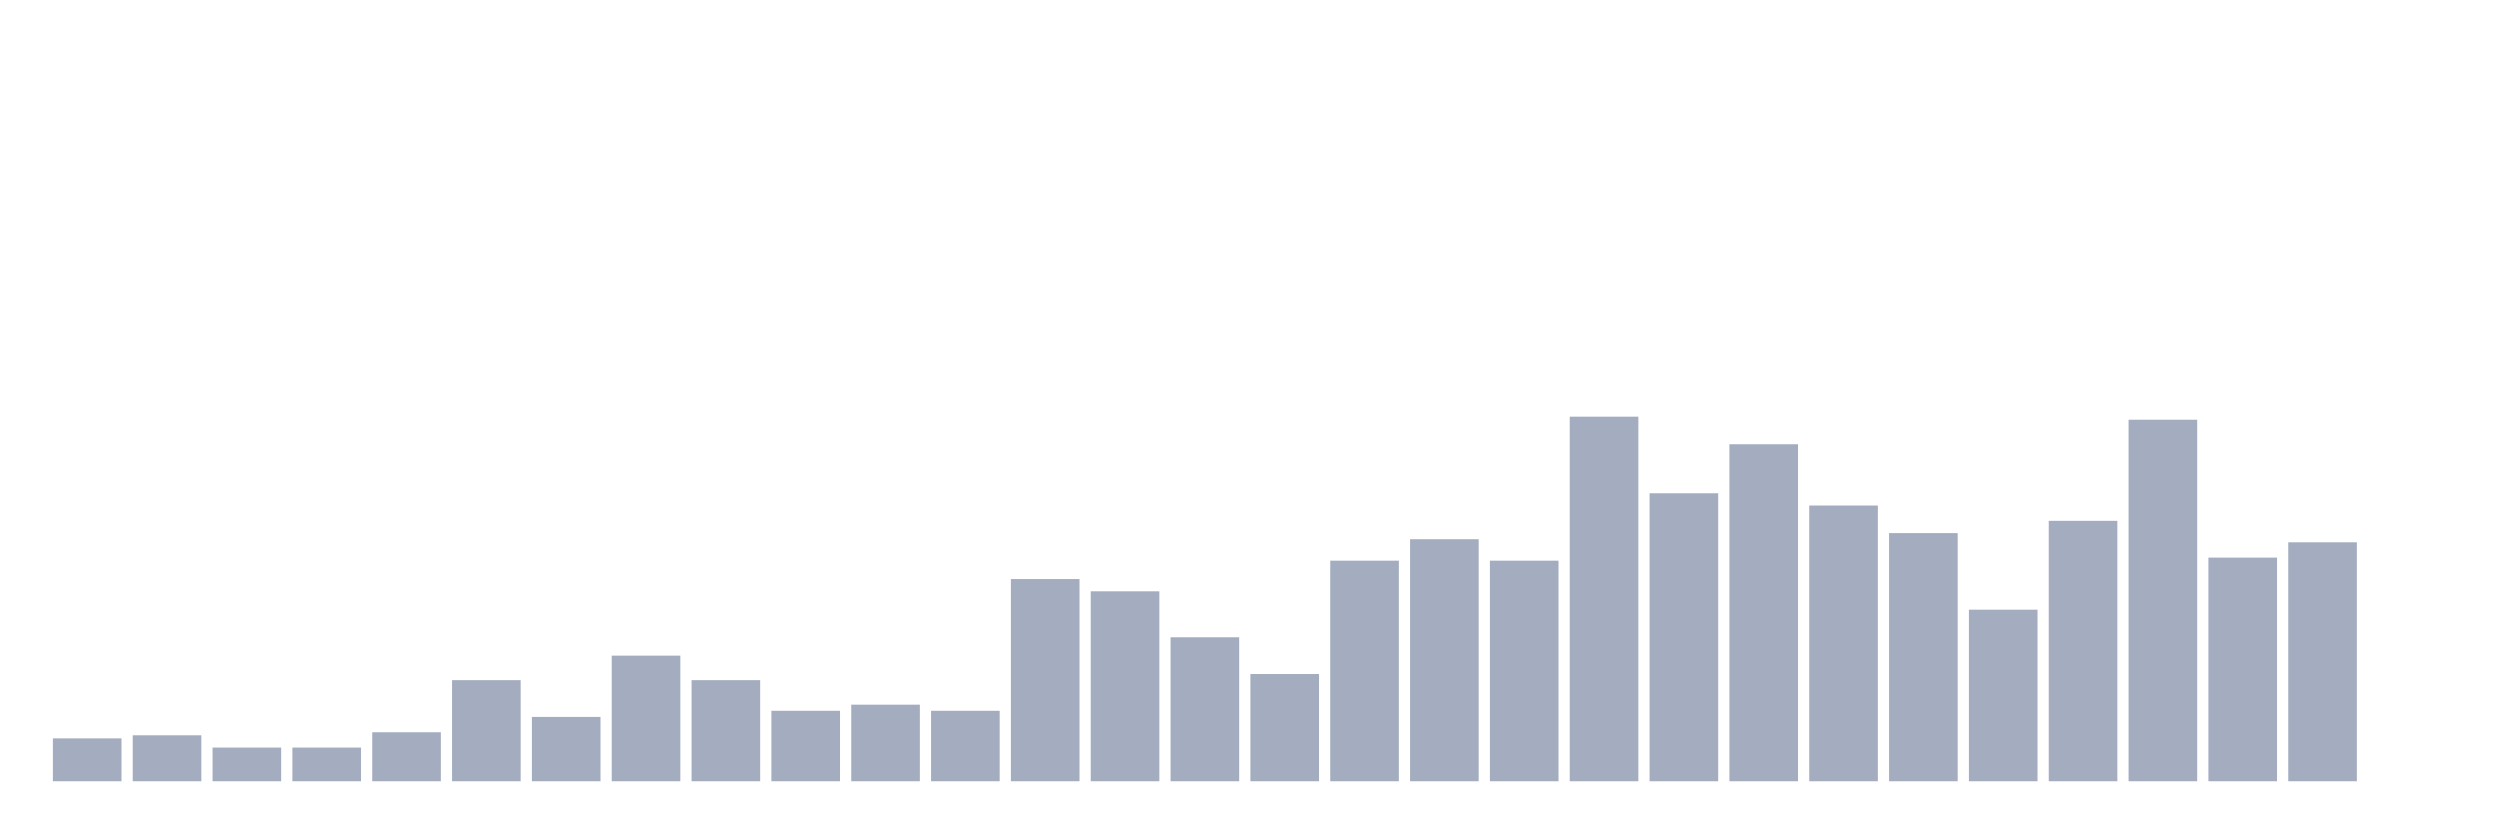 <svg xmlns="http://www.w3.org/2000/svg" viewBox="0 0 480 160"><g transform="translate(10,10)"><rect class="bar" x="0.153" width="13.175" y="131.765" height="8.235" fill="rgb(164,173,192)"></rect><rect class="bar" x="15.482" width="13.175" y="131.176" height="8.824" fill="rgb(164,173,192)"></rect><rect class="bar" x="30.81" width="13.175" y="133.529" height="6.471" fill="rgb(164,173,192)"></rect><rect class="bar" x="46.138" width="13.175" y="133.529" height="6.471" fill="rgb(164,173,192)"></rect><rect class="bar" x="61.466" width="13.175" y="130.588" height="9.412" fill="rgb(164,173,192)"></rect><rect class="bar" x="76.794" width="13.175" y="120.588" height="19.412" fill="rgb(164,173,192)"></rect><rect class="bar" x="92.123" width="13.175" y="127.647" height="12.353" fill="rgb(164,173,192)"></rect><rect class="bar" x="107.451" width="13.175" y="115.882" height="24.118" fill="rgb(164,173,192)"></rect><rect class="bar" x="122.779" width="13.175" y="120.588" height="19.412" fill="rgb(164,173,192)"></rect><rect class="bar" x="138.107" width="13.175" y="126.471" height="13.529" fill="rgb(164,173,192)"></rect><rect class="bar" x="153.436" width="13.175" y="125.294" height="14.706" fill="rgb(164,173,192)"></rect><rect class="bar" x="168.764" width="13.175" y="126.471" height="13.529" fill="rgb(164,173,192)"></rect><rect class="bar" x="184.092" width="13.175" y="101.176" height="38.824" fill="rgb(164,173,192)"></rect><rect class="bar" x="199.42" width="13.175" y="103.529" height="36.471" fill="rgb(164,173,192)"></rect><rect class="bar" x="214.748" width="13.175" y="112.353" height="27.647" fill="rgb(164,173,192)"></rect><rect class="bar" x="230.077" width="13.175" y="119.412" height="20.588" fill="rgb(164,173,192)"></rect><rect class="bar" x="245.405" width="13.175" y="97.647" height="42.353" fill="rgb(164,173,192)"></rect><rect class="bar" x="260.733" width="13.175" y="93.529" height="46.471" fill="rgb(164,173,192)"></rect><rect class="bar" x="276.061" width="13.175" y="97.647" height="42.353" fill="rgb(164,173,192)"></rect><rect class="bar" x="291.39" width="13.175" y="70" height="70" fill="rgb(164,173,192)"></rect><rect class="bar" x="306.718" width="13.175" y="84.706" height="55.294" fill="rgb(164,173,192)"></rect><rect class="bar" x="322.046" width="13.175" y="75.294" height="64.706" fill="rgb(164,173,192)"></rect><rect class="bar" x="337.374" width="13.175" y="87.059" height="52.941" fill="rgb(164,173,192)"></rect><rect class="bar" x="352.702" width="13.175" y="92.353" height="47.647" fill="rgb(164,173,192)"></rect><rect class="bar" x="368.031" width="13.175" y="107.059" height="32.941" fill="rgb(164,173,192)"></rect><rect class="bar" x="383.359" width="13.175" y="90" height="50" fill="rgb(164,173,192)"></rect><rect class="bar" x="398.687" width="13.175" y="70.588" height="69.412" fill="rgb(164,173,192)"></rect><rect class="bar" x="414.015" width="13.175" y="97.059" height="42.941" fill="rgb(164,173,192)"></rect><rect class="bar" x="429.344" width="13.175" y="94.118" height="45.882" fill="rgb(164,173,192)"></rect><rect class="bar" x="444.672" width="13.175" y="140" height="0" fill="rgb(164,173,192)"></rect></g></svg>